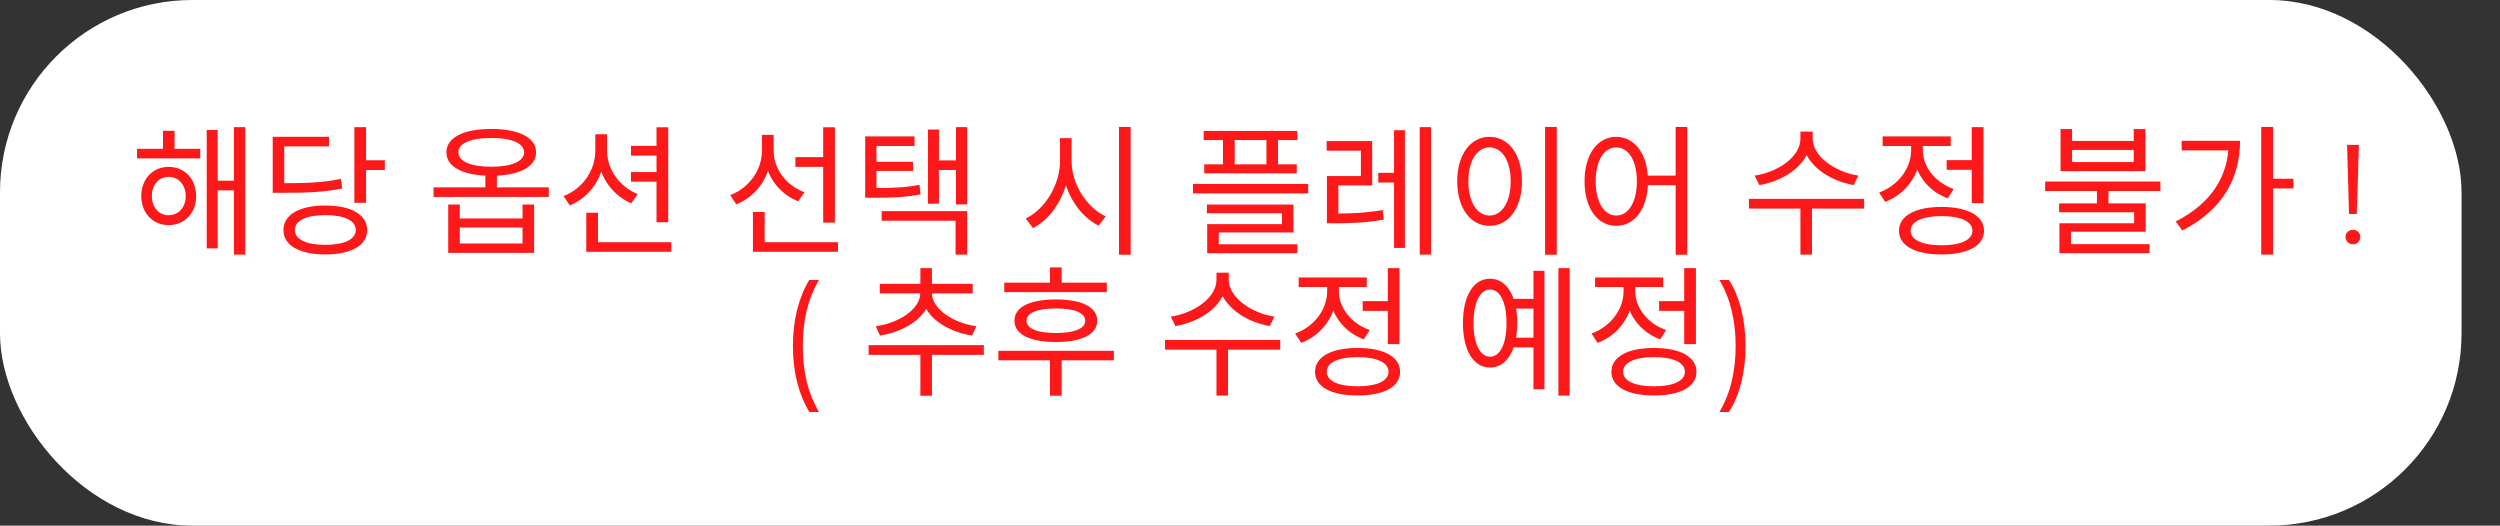 <svg width="195" height="41" viewBox="0 0 195 41" fill="none" xmlns="http://www.w3.org/2000/svg">
<rect x="0" y="0" width="195" height="41" fill="#333333" stroke="none"/>
<rect width="192" height="41" rx="15" fill="white"/>
<path d="M10.69 11.608H15.618V12.356H10.69V11.608ZM13.154 13.016C14.397 13.016 15.299 13.951 15.299 15.293C15.299 16.624 14.397 17.559 13.154 17.559C11.922 17.559 11.02 16.624 11.02 15.293C11.02 13.951 11.922 13.016 13.154 13.016ZM13.154 13.797C12.395 13.797 11.845 14.413 11.845 15.293C11.845 16.173 12.395 16.789 13.154 16.789C13.924 16.789 14.485 16.173 14.485 15.293C14.485 14.413 13.924 13.797 13.154 13.797ZM18.247 9.914H19.127V19.858H18.247V9.914ZM16.663 14.094H18.544V14.853H16.663V14.094ZM16.124 10.134H16.982V19.374H16.124V10.134ZM12.714 10.2H13.616V12.07H12.714V10.2ZM27.64 9.914H28.553V15.821H27.64V9.914ZM28.289 12.499H30.016V13.258H28.289V12.499ZM25.374 16.03C27.387 16.03 28.641 16.745 28.641 17.944C28.641 19.143 27.387 19.847 25.374 19.847C23.361 19.847 22.107 19.143 22.107 17.944C22.107 16.745 23.361 16.03 25.374 16.03ZM25.374 16.778C23.9 16.778 22.998 17.196 22.998 17.944C22.998 18.67 23.9 19.099 25.374 19.099C26.848 19.099 27.75 18.67 27.75 17.944C27.75 17.196 26.848 16.778 25.374 16.778ZM21.271 14.292H22.041C24.098 14.292 25.253 14.226 26.584 13.951L26.694 14.699C25.319 14.974 24.142 15.04 22.041 15.04H21.271V14.292ZM21.271 10.673H25.66V11.421H22.173V14.776H21.271V10.673ZM38.317 10.057C40.473 10.057 41.815 10.728 41.815 11.883C41.815 13.038 40.473 13.709 38.317 13.709C36.15 13.709 34.819 13.038 34.819 11.883C34.819 10.728 36.15 10.057 38.317 10.057ZM38.317 10.761C36.722 10.761 35.754 11.168 35.754 11.883C35.754 12.587 36.722 13.005 38.317 13.005C39.901 13.005 40.88 12.587 40.88 11.883C40.88 11.168 39.901 10.761 38.317 10.761ZM34.962 15.953H35.864V17.042H40.759V15.953H41.661V19.726H34.962V15.953ZM35.864 17.746V18.989H40.759V17.746H35.864ZM33.818 14.611H42.805V15.359H33.818V14.611ZM37.855 13.423H38.757V14.974H37.855V13.423ZM49.217 11.377H51.45V12.136H49.217V11.377ZM49.217 13.423H51.45V14.171H49.217V13.423ZM46.434 10.475H47.171V11.74C47.171 13.687 46.104 15.348 44.443 16.019L43.959 15.293C45.444 14.721 46.434 13.302 46.434 11.74V10.475ZM46.599 10.475H47.347V11.74C47.347 13.192 48.304 14.567 49.745 15.139L49.239 15.854C47.666 15.194 46.599 13.588 46.599 11.74V10.475ZM51.208 9.925H52.121V17.339H51.208V9.925ZM45.73 18.89H52.363V19.638H45.73V18.89ZM45.73 16.591H46.643V19.297H45.73V16.591ZM62.039 12.257H64.547V13.016H62.039V12.257ZM59.432 10.519H60.169V11.74C60.169 13.665 59.092 15.271 57.431 15.942L56.958 15.216C58.431 14.666 59.432 13.258 59.432 11.74V10.519ZM59.608 10.519H60.346V11.773C60.346 13.159 61.313 14.468 62.755 14.996L62.26 15.7C60.675 15.084 59.608 13.544 59.608 11.773V10.519ZM64.207 9.925H65.12V17.361H64.207V9.925ZM58.728 18.89H65.362V19.638H58.728V18.89ZM58.728 16.536H59.642V19.242H58.728V16.536ZM67.484 14.666H68.122C69.684 14.666 70.608 14.633 71.719 14.413L71.807 15.161C70.663 15.381 69.717 15.425 68.122 15.425H67.484V14.666ZM67.484 10.64H71.334V11.388H68.364V15.073H67.484V10.64ZM68.089 12.62H71.213V13.335H68.089V12.62ZM74.568 9.914H75.437V15.942H74.568V9.914ZM72.962 12.51H74.843V13.258H72.962V12.51ZM72.379 10.101H73.237V15.887H72.379V10.101ZM68.771 16.47H75.437V19.858H74.535V17.218H68.771V16.47ZM82.682 10.772H83.43V12.554C83.43 14.842 82.198 16.965 80.57 17.79L80.009 17.042C81.483 16.338 82.682 14.435 82.682 12.554V10.772ZM82.836 10.772H83.584V12.554C83.584 14.369 84.772 16.195 86.246 16.877L85.696 17.603C84.079 16.811 82.836 14.765 82.836 12.554V10.772ZM87.28 9.903H88.193V19.869H87.28V9.903ZM93.887 10.211H101.191V10.926H93.887V10.211ZM93.931 12.818H101.147V13.522H93.931V12.818ZM95.394 10.486H96.307V13.28H95.394V10.486ZM98.782 10.486H99.684V13.28H98.782V10.486ZM93.051 14.347H102.038V15.084H93.051V14.347ZM94.14 15.953H100.894V18.131H95.064V19.33H94.162V17.482H99.992V16.635H94.14V15.953ZM94.162 19.055H101.191V19.748H94.162V19.055ZM103.5 16.657H104.16C105.37 16.657 106.492 16.613 107.856 16.382L107.933 17.13C106.536 17.372 105.414 17.416 104.16 17.416H103.5V16.657ZM103.478 11.003H107.031V14.468H104.391V16.965H103.5V13.731H106.151V11.751H103.478V11.003ZM110.738 9.914H111.618V19.858H110.738V9.914ZM107.504 13.478H109.11V14.237H107.504V13.478ZM108.736 10.156H109.583V19.341H108.736V10.156ZM120.516 9.903H121.429V19.869H120.516V9.903ZM116.182 10.673C117.656 10.673 118.712 12.026 118.712 14.138C118.712 16.261 117.656 17.614 116.182 17.614C114.719 17.614 113.663 16.261 113.663 14.138C113.663 12.026 114.719 10.673 116.182 10.673ZM116.182 11.498C115.214 11.498 114.532 12.532 114.532 14.138C114.532 15.755 115.214 16.811 116.182 16.811C117.161 16.811 117.832 15.755 117.832 14.138C117.832 12.532 117.161 11.498 116.182 11.498ZM126.07 10.673C127.511 10.673 128.545 12.026 128.545 14.138C128.545 16.261 127.511 17.614 126.07 17.614C124.618 17.614 123.595 16.261 123.595 14.138C123.595 12.026 124.618 10.673 126.07 10.673ZM126.07 11.498C125.113 11.498 124.464 12.532 124.464 14.138C124.464 15.755 125.113 16.811 126.07 16.811C127.027 16.811 127.676 15.755 127.676 14.138C127.676 12.532 127.027 11.498 126.07 11.498ZM130.701 9.903H131.603V19.869H130.701V9.903ZM128.248 13.698H131.097V14.446H128.248V13.698ZM140.432 10.266H141.235V10.816C141.235 12.719 139.299 14.083 137.231 14.435L136.868 13.698C138.683 13.423 140.432 12.235 140.432 10.816V10.266ZM140.597 10.266H141.389V10.816C141.389 12.202 143.16 13.423 144.953 13.698L144.59 14.435C142.544 14.083 140.597 12.697 140.597 10.816V10.266ZM140.432 16.074H141.334V19.858H140.432V16.074ZM136.417 15.513H145.404V16.272H136.417V15.513ZM151.838 12.488H154.082V13.247H151.838V12.488ZM153.796 9.914H154.709V15.843H153.796V9.914ZM151.442 16.14C153.488 16.14 154.753 16.833 154.753 17.999C154.753 19.176 153.488 19.847 151.442 19.847C149.385 19.847 148.12 19.176 148.12 17.999C148.12 16.833 149.385 16.14 151.442 16.14ZM151.442 16.855C149.946 16.855 149.033 17.273 149.033 17.999C149.033 18.714 149.946 19.132 151.442 19.132C152.938 19.132 153.851 18.714 153.851 17.999C153.851 17.273 152.938 16.855 151.442 16.855ZM149.066 10.915H149.814V11.718C149.814 13.555 148.692 15.128 147.042 15.744L146.569 15.018C148.043 14.479 149.066 13.148 149.066 11.718V10.915ZM149.242 10.915H149.979V11.718C149.979 13.005 150.947 14.237 152.388 14.743L151.926 15.469C150.309 14.886 149.242 13.39 149.242 11.718V10.915ZM146.844 10.64H152.157V11.388H146.844V10.64ZM163.56 14.688H164.462V16.206H163.56V14.688ZM160.722 10.068H161.624V10.992H166.431V10.068H167.344V13.346H160.722V10.068ZM161.624 11.696V12.642H166.431V11.696H161.624ZM159.523 14.16H168.51V14.897H159.523V14.16ZM160.612 15.865H167.366V18.076H161.536V19.308H160.634V17.416H166.464V16.558H160.612V15.865ZM160.634 19.044H167.663V19.748H160.634V19.044ZM176.375 9.903H177.299V19.858H176.375V9.903ZM177.046 13.94H178.883V14.699H177.046V13.94ZM173.834 10.981H174.725C174.725 13.808 173.427 16.36 170.215 17.977L169.709 17.273C172.459 15.876 173.834 13.753 173.834 11.124V10.981ZM170.171 10.981H174.307V11.729H170.171V10.981ZM183.224 16.69L183.07 11.3H183.994L183.829 16.69H183.224ZM183.532 19.055C183.37 19.055 183.231 19 183.114 18.89C183.004 18.773 182.949 18.637 182.949 18.483C182.949 18.322 183.004 18.19 183.114 18.087C183.231 17.977 183.37 17.922 183.532 17.922C183.7 17.922 183.836 17.977 183.939 18.087C184.049 18.19 184.104 18.322 184.104 18.483C184.104 18.637 184.049 18.773 183.939 18.89C183.836 19 183.7 19.055 183.532 19.055ZM63.124 32.134C62.721 31.467 62.405 30.697 62.178 29.824C61.958 28.944 61.848 27.998 61.848 26.986C61.848 25.974 61.958 25.028 62.178 24.148C62.405 23.261 62.721 22.491 63.124 21.838H63.872C63.439 22.593 63.12 23.396 62.915 24.247C62.717 25.09 62.618 26.003 62.618 26.986C62.618 27.969 62.717 28.885 62.915 29.736C63.12 30.579 63.439 31.379 63.872 32.134H63.124ZM71.79 27.239H72.692V30.869H71.79V27.239ZM67.753 26.92H76.74V27.679H67.753V26.92ZM71.779 22.619H72.582V22.872C72.582 24.588 70.723 25.853 68.633 26.172L68.314 25.446C70.107 25.204 71.779 24.115 71.779 22.872V22.619ZM71.9 22.619H72.692V22.872C72.692 24.104 74.375 25.204 76.157 25.446L75.827 26.172C73.748 25.864 71.9 24.566 71.9 22.872V22.619ZM68.622 22.135H75.871V22.883H68.622V22.135ZM71.79 20.914H72.692V22.399H71.79V20.914ZM78.334 22.047H86.331V22.784H78.334V22.047ZM77.872 27.36H86.881V28.108H77.872V27.36ZM81.898 27.965H82.811V30.869H81.898V27.965ZM82.36 23.356C84.384 23.356 85.583 23.95 85.583 25.017C85.583 26.073 84.384 26.678 82.36 26.678C80.325 26.678 79.126 26.073 79.126 25.017C79.126 23.95 80.325 23.356 82.36 23.356ZM82.36 24.06C80.908 24.06 80.072 24.401 80.072 25.017C80.072 25.633 80.908 25.974 82.36 25.974C83.812 25.974 84.648 25.633 84.648 25.017C84.648 24.401 83.812 24.06 82.36 24.06ZM81.898 20.859H82.811V22.542H81.898V20.859ZM94.885 21.266H95.688V21.816C95.688 23.719 93.752 25.083 91.684 25.435L91.321 24.698C93.136 24.423 94.885 23.235 94.885 21.816V21.266ZM95.05 21.266H95.842V21.816C95.842 23.202 97.613 24.423 99.406 24.698L99.043 25.435C96.997 25.083 95.05 23.697 95.05 21.816V21.266ZM94.885 27.074H95.787V30.858H94.885V27.074ZM90.87 26.513H99.857V27.272H90.87V26.513ZM106.291 23.488H108.535V24.247H106.291V23.488ZM108.249 20.914H109.162V26.843H108.249V20.914ZM105.895 27.14C107.941 27.14 109.206 27.833 109.206 28.999C109.206 30.176 107.941 30.847 105.895 30.847C103.838 30.847 102.573 30.176 102.573 28.999C102.573 27.833 103.838 27.14 105.895 27.14ZM105.895 27.855C104.399 27.855 103.486 28.273 103.486 28.999C103.486 29.714 104.399 30.132 105.895 30.132C107.391 30.132 108.304 29.714 108.304 28.999C108.304 28.273 107.391 27.855 105.895 27.855ZM103.519 21.915H104.267V22.718C104.267 24.555 103.145 26.128 101.495 26.744L101.022 26.018C102.496 25.479 103.519 24.148 103.519 22.718V21.915ZM103.695 21.915H104.432V22.718C104.432 24.005 105.4 25.237 106.841 25.743L106.379 26.469C104.762 25.886 103.695 24.39 103.695 22.718V21.915ZM101.297 21.64H106.61V22.388H101.297V21.64ZM117.948 23.312H119.884V24.071H117.948V23.312ZM117.948 26.337H119.884V27.096H117.948V26.337ZM121.556 20.914H122.436V30.858H121.556V20.914ZM119.609 21.123H120.467V30.363H119.609V21.123ZM116.221 21.739C117.508 21.739 118.344 23.07 118.344 25.204C118.344 27.338 117.508 28.669 116.221 28.669C114.934 28.669 114.109 27.338 114.109 25.204C114.109 23.07 114.934 21.739 116.221 21.739ZM116.221 22.586C115.44 22.586 114.934 23.598 114.934 25.204C114.934 26.81 115.44 27.822 116.221 27.822C117.013 27.822 117.508 26.81 117.508 25.204C117.508 23.598 117.013 22.586 116.221 22.586ZM129.409 23.488H131.653V24.247H129.409V23.488ZM131.367 20.914H132.28V26.843H131.367V20.914ZM129.013 27.14C131.059 27.14 132.324 27.833 132.324 28.999C132.324 30.176 131.059 30.847 129.013 30.847C126.956 30.847 125.691 30.176 125.691 28.999C125.691 27.833 126.956 27.14 129.013 27.14ZM129.013 27.855C127.517 27.855 126.604 28.273 126.604 28.999C126.604 29.714 127.517 30.132 129.013 30.132C130.509 30.132 131.422 29.714 131.422 28.999C131.422 28.273 130.509 27.855 129.013 27.855ZM126.637 21.915H127.385V22.718C127.385 24.555 126.263 26.128 124.613 26.744L124.14 26.018C125.614 25.479 126.637 24.148 126.637 22.718V21.915ZM126.813 21.915H127.55V22.718C127.55 24.005 128.518 25.237 129.959 25.743L129.497 26.469C127.88 25.886 126.813 24.39 126.813 22.718V21.915ZM124.415 21.64H129.728V22.388H124.415V21.64ZM134.864 32.134H134.116C134.556 31.379 134.875 30.579 135.073 29.736C135.278 28.885 135.381 27.969 135.381 26.986C135.381 26.003 135.278 25.09 135.073 24.247C134.875 23.396 134.556 22.593 134.116 21.838H134.864C135.282 22.491 135.601 23.261 135.821 24.148C136.041 25.028 136.151 25.974 136.151 26.986C136.151 27.998 136.041 28.944 135.821 29.824C135.601 30.697 135.282 31.467 134.864 32.134Z" fill="#FD1919"/>
</svg>
